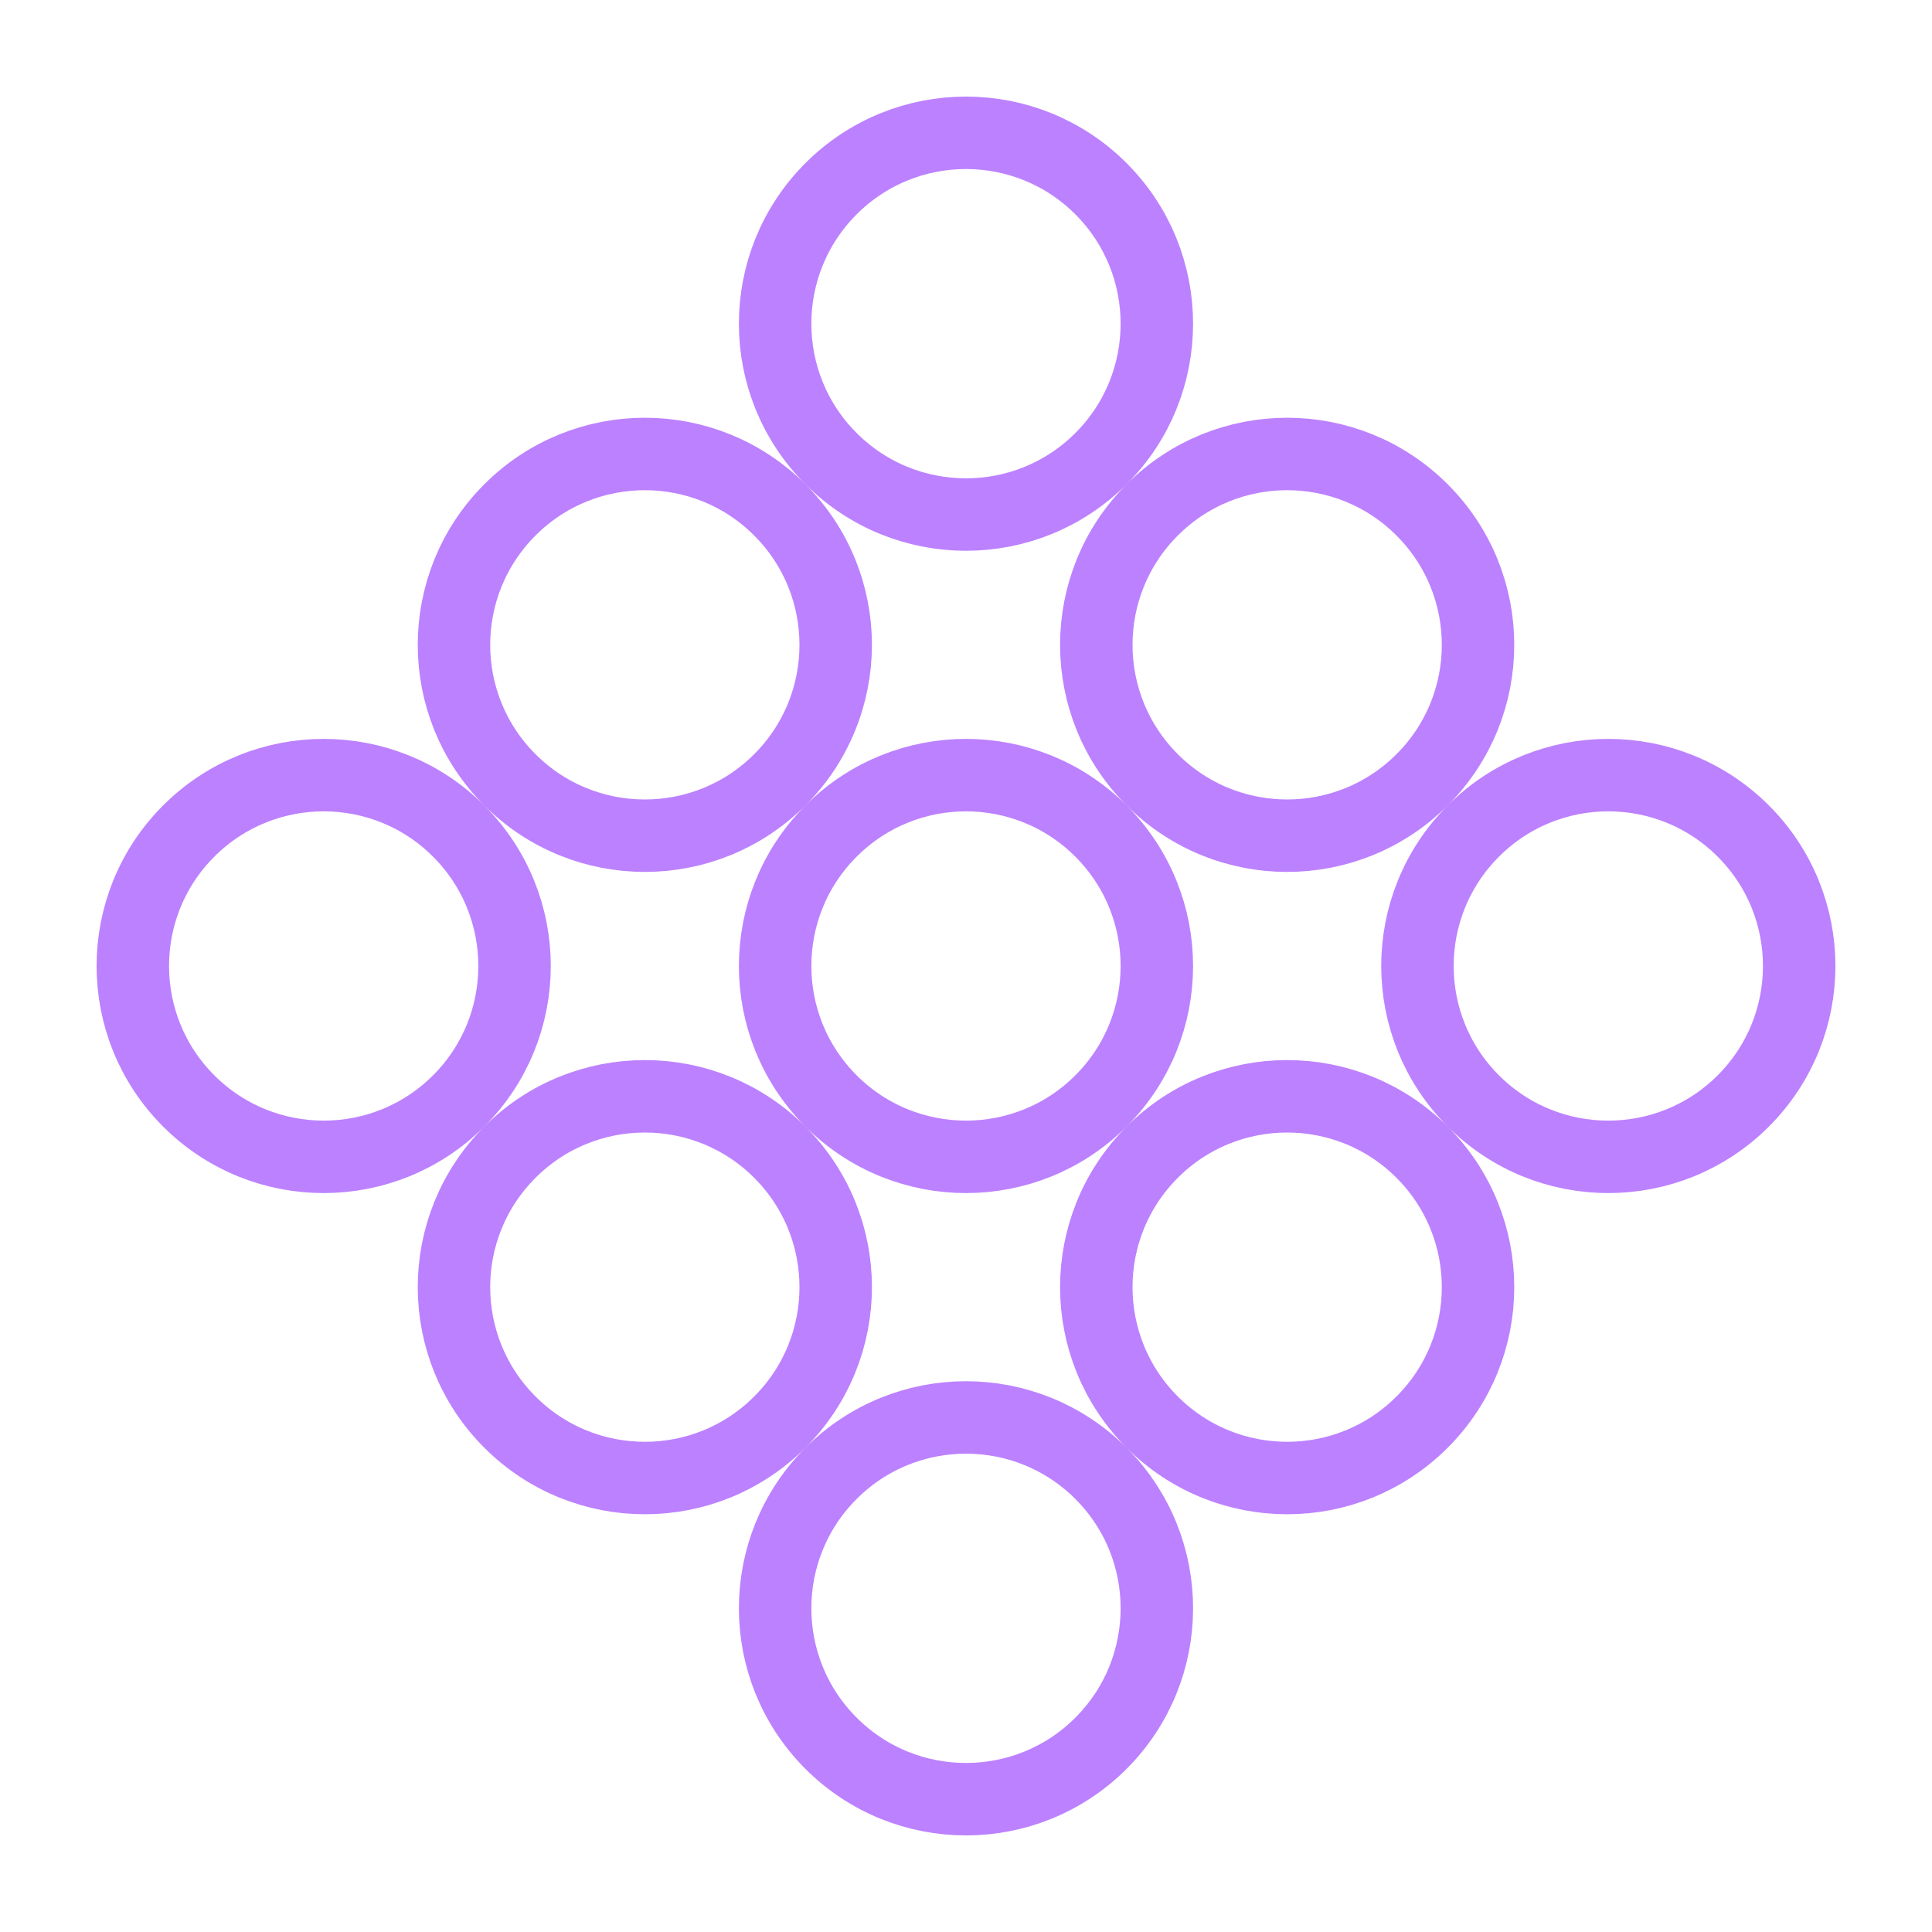 <svg width="40" height="40" viewBox="0 0 40 40" fill="none" xmlns="http://www.w3.org/2000/svg">
<path d="M22.794 9.496C21.251 11.039 18.749 11.039 17.206 9.496C15.662 7.953 15.662 5.451 17.206 3.907C18.749 2.364 21.251 2.364 22.794 3.907C24.337 5.451 24.337 7.953 22.794 9.496ZM17.206 22.794C15.662 21.251 15.662 18.749 17.206 17.206C18.749 15.662 21.251 15.662 22.794 17.206C24.337 18.749 24.337 21.251 22.794 22.794C21.251 24.337 18.749 24.337 17.206 22.794ZM17.206 30.504C18.749 28.961 21.251 28.961 22.794 30.504C24.337 32.047 24.337 34.549 22.794 36.093C21.251 37.636 18.749 37.636 17.206 36.093C15.662 34.549 15.662 32.047 17.206 30.504ZM16.145 23.855C17.688 25.398 17.688 27.9 16.145 29.443C14.602 30.987 12.1 30.987 10.557 29.443C9.013 27.9 9.013 25.398 10.557 23.855C12.1 22.312 14.602 22.312 16.145 23.855ZM30.504 22.794C28.961 21.251 28.961 18.749 30.504 17.206C32.047 15.662 34.549 15.662 36.093 17.206C37.636 18.749 37.636 21.251 36.093 22.794C34.549 24.337 32.047 24.337 30.504 22.794ZM23.855 29.443C22.312 27.9 22.312 25.398 23.855 23.855C25.398 22.312 27.9 22.312 29.443 23.855C30.987 25.398 30.987 27.9 29.443 29.443C27.9 30.987 25.398 30.987 23.855 29.443ZM23.855 16.145C22.312 14.602 22.312 12.1 23.855 10.557C25.398 9.013 27.9 9.013 29.443 10.557C30.987 12.1 30.987 14.602 29.443 16.145C27.9 17.688 25.398 17.688 23.855 16.145ZM16.145 16.145C14.602 17.688 12.1 17.688 10.557 16.145C9.013 14.602 9.013 12.1 10.557 10.557C12.1 9.013 14.602 9.013 16.145 10.557C17.688 12.1 17.688 14.602 16.145 16.145ZM9.496 22.794C7.953 24.337 5.451 24.337 3.907 22.794C2.364 21.251 2.364 18.749 3.907 17.206C5.451 15.662 7.953 15.662 9.496 17.206C11.039 18.749 11.039 21.251 9.496 22.794Z" stroke="#BC81FF" stroke-width="1.5"/>
</svg>
